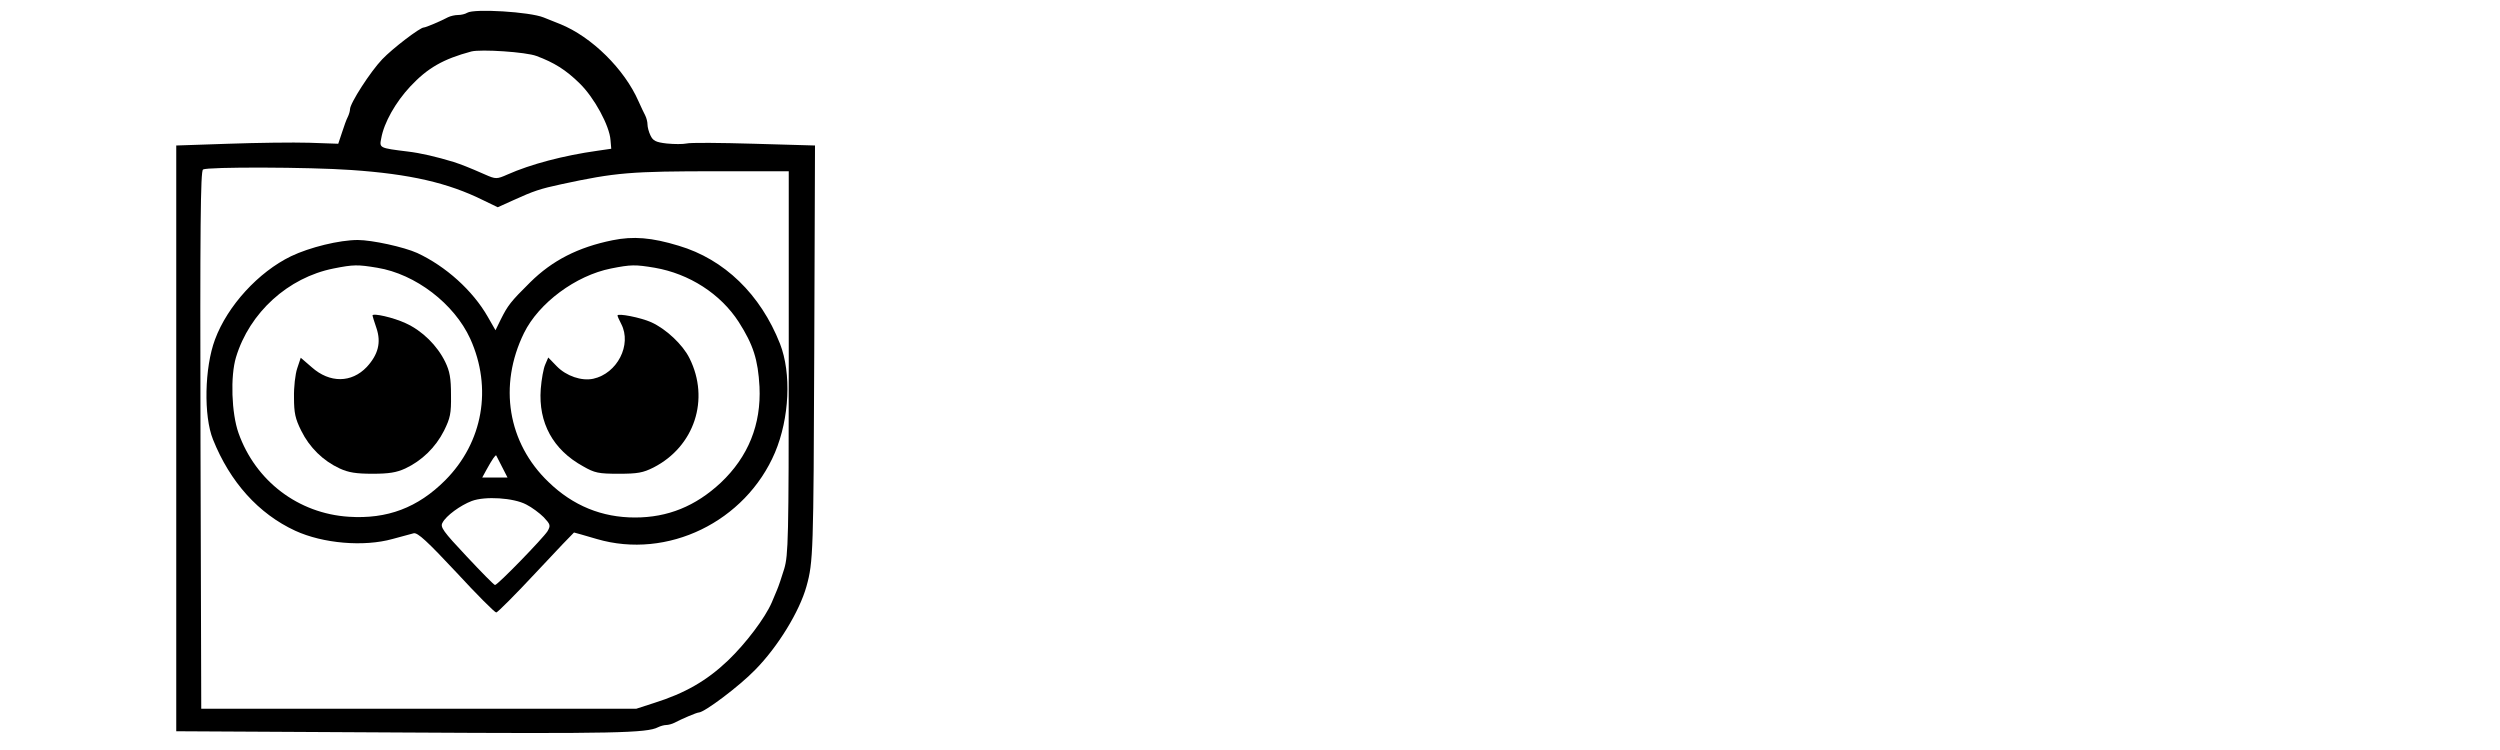<?xml version="1.0" standalone="no"?>
<!DOCTYPE svg PUBLIC "-//W3C//DTD SVG 20010904//EN"
 "http://www.w3.org/TR/2001/REC-SVG-20010904/DTD/svg10.dtd">
<svg version="1.0" xmlns="http://www.w3.org/2000/svg"
 width="1000pt" height="300pt" viewBox="0 0 1000 300"
 preserveAspectRatio="xMidYMid meet">

<g transform="translate(0,300) scale(0.1,-0.1)"
fill="#000000" stroke="none">
<path d="M1869 2949 c-8 -5 -24 -9 -37 -9 -12 0 -30 -4 -40 -9 -28 -15 -89
-41 -97 -41 -15 0 -124 -83 -166 -127 -47 -49 -129 -176 -129 -200 0 -7 -4
-21 -9 -31 -5 -9 -15 -37 -23 -62 l-15 -45 -116 4 c-64 2 -210 0 -324 -4
l-208 -7 0 -1172 0 -1171 905 -5 c845 -5 978 -2 1022 21 10 5 25 9 33 9 8 0
23 4 33 9 28 15 89 41 97 41 22 0 162 105 225 170 91 92 178 234 206 335 27
97 28 137 31 936 l3 827 -244 7 c-135 4 -256 5 -270 1 -14 -3 -49 -3 -79 0
-44 5 -55 11 -65 32 -7 14 -12 34 -12 44 0 10 -4 26 -9 36 -5 9 -17 35 -27 57
-56 128 -187 258 -314 309 -25 10 -54 22 -65 26 -56 23 -279 36 -306 19z m277
-173 c70 -26 117 -55 172 -109 59 -57 120 -170 124 -227 l3 -35 -55 -8 c-136
-19 -268 -54 -360 -95 -43 -19 -47 -19 -90 0 -68 30 -95 40 -125 50 -69 21
-133 36 -185 42 -113 14 -113 14 -105 53 11 63 58 145 116 207 69 74 132 110
244 140 38 10 220 -2 261 -18z m-741 -456 c234 -16 387 -51 528 -121 l58 -28
62 28 c81 37 108 46 192 64 218 47 276 52 625 52 l285 0 0 -765 c0 -708 -2
-770 -18 -825 -10 -33 -23 -71 -29 -85 -6 -14 -15 -36 -21 -50 -27 -62 -103
-163 -175 -232 -85 -81 -172 -131 -296 -170 l-71 -23 -870 0 -870 0 -3 1074
c-2 853 0 1076 10 1083 18 11 424 10 593 -2z"/>
<path d="M2450 2039 c-138 -28 -241 -81 -329 -168 -79 -78 -90 -93 -118 -149
l-21 -43 -31 54 c-60 105 -168 202 -282 255 -53 24 -181 52 -238 52 -73 0
-192 -29 -267 -65 -130 -63 -254 -198 -304 -333 -42 -112 -46 -306 -8 -400 68
-170 182 -297 329 -365 111 -51 274 -65 389 -33 36 10 74 20 85 23 16 3 54
-32 170 -156 82 -89 154 -161 160 -161 5 0 77 72 159 160 82 88 151 160 152
160 2 0 43 -12 91 -26 283 -83 595 69 713 346 58 138 66 317 20 435 -78 198
-223 338 -405 392 -108 33 -182 39 -265 22z m-941 -110 c153 -25 308 -144 372
-284 89 -197 51 -414 -100 -566 -110 -110 -232 -156 -386 -146 -202 13 -373
143 -441 335 -28 79 -33 227 -10 303 54 179 209 319 390 355 80 16 97 16 175
3z m1110 0 c138 -24 263 -104 336 -217 58 -91 77 -150 83 -259 7 -151 -45
-280 -155 -384 -101 -94 -212 -139 -343 -139 -132 0 -248 47 -346 142 -163
156 -201 386 -98 596 59 120 207 230 348 258 80 16 97 16 175 3z m-611 -796
l22 -43 -51 0 -50 0 18 33 c21 38 35 59 38 55 1 -2 11 -22 23 -45z m97 -151
c22 -11 53 -34 70 -51 27 -29 28 -33 15 -56 -18 -28 -199 -215 -210 -215 -4 0
-55 52 -114 115 -94 100 -106 117 -96 134 14 28 72 70 117 87 53 20 167 13
218 -14z"/>
<path d="M1490 1738 c0 -2 7 -25 16 -51 19 -57 7 -105 -39 -155 -61 -64 -148
-65 -220 -1 l-44 38 -14 -42 c-8 -23 -14 -76 -13 -117 0 -62 5 -85 29 -133 33
-67 87 -120 154 -151 35 -16 65 -21 131 -21 66 0 96 5 131 21 66 31 121 84
155 151 25 51 29 68 28 143 0 67 -5 95 -23 132 -32 66 -92 125 -158 155 -49
23 -133 42 -133 31z"/>
<path d="M2470 1738 c0 -3 7 -19 15 -34 43 -83 -16 -198 -112 -219 -47 -10
-108 11 -146 50 l-34 35 -12 -28 c-7 -15 -15 -59 -18 -98 -10 -135 49 -243
169 -309 47 -27 62 -30 143 -30 76 0 97 4 139 25 164 84 226 273 144 437 -27
55 -95 118 -153 144 -42 19 -135 37 -135 27z"/>
</g>
</svg>
